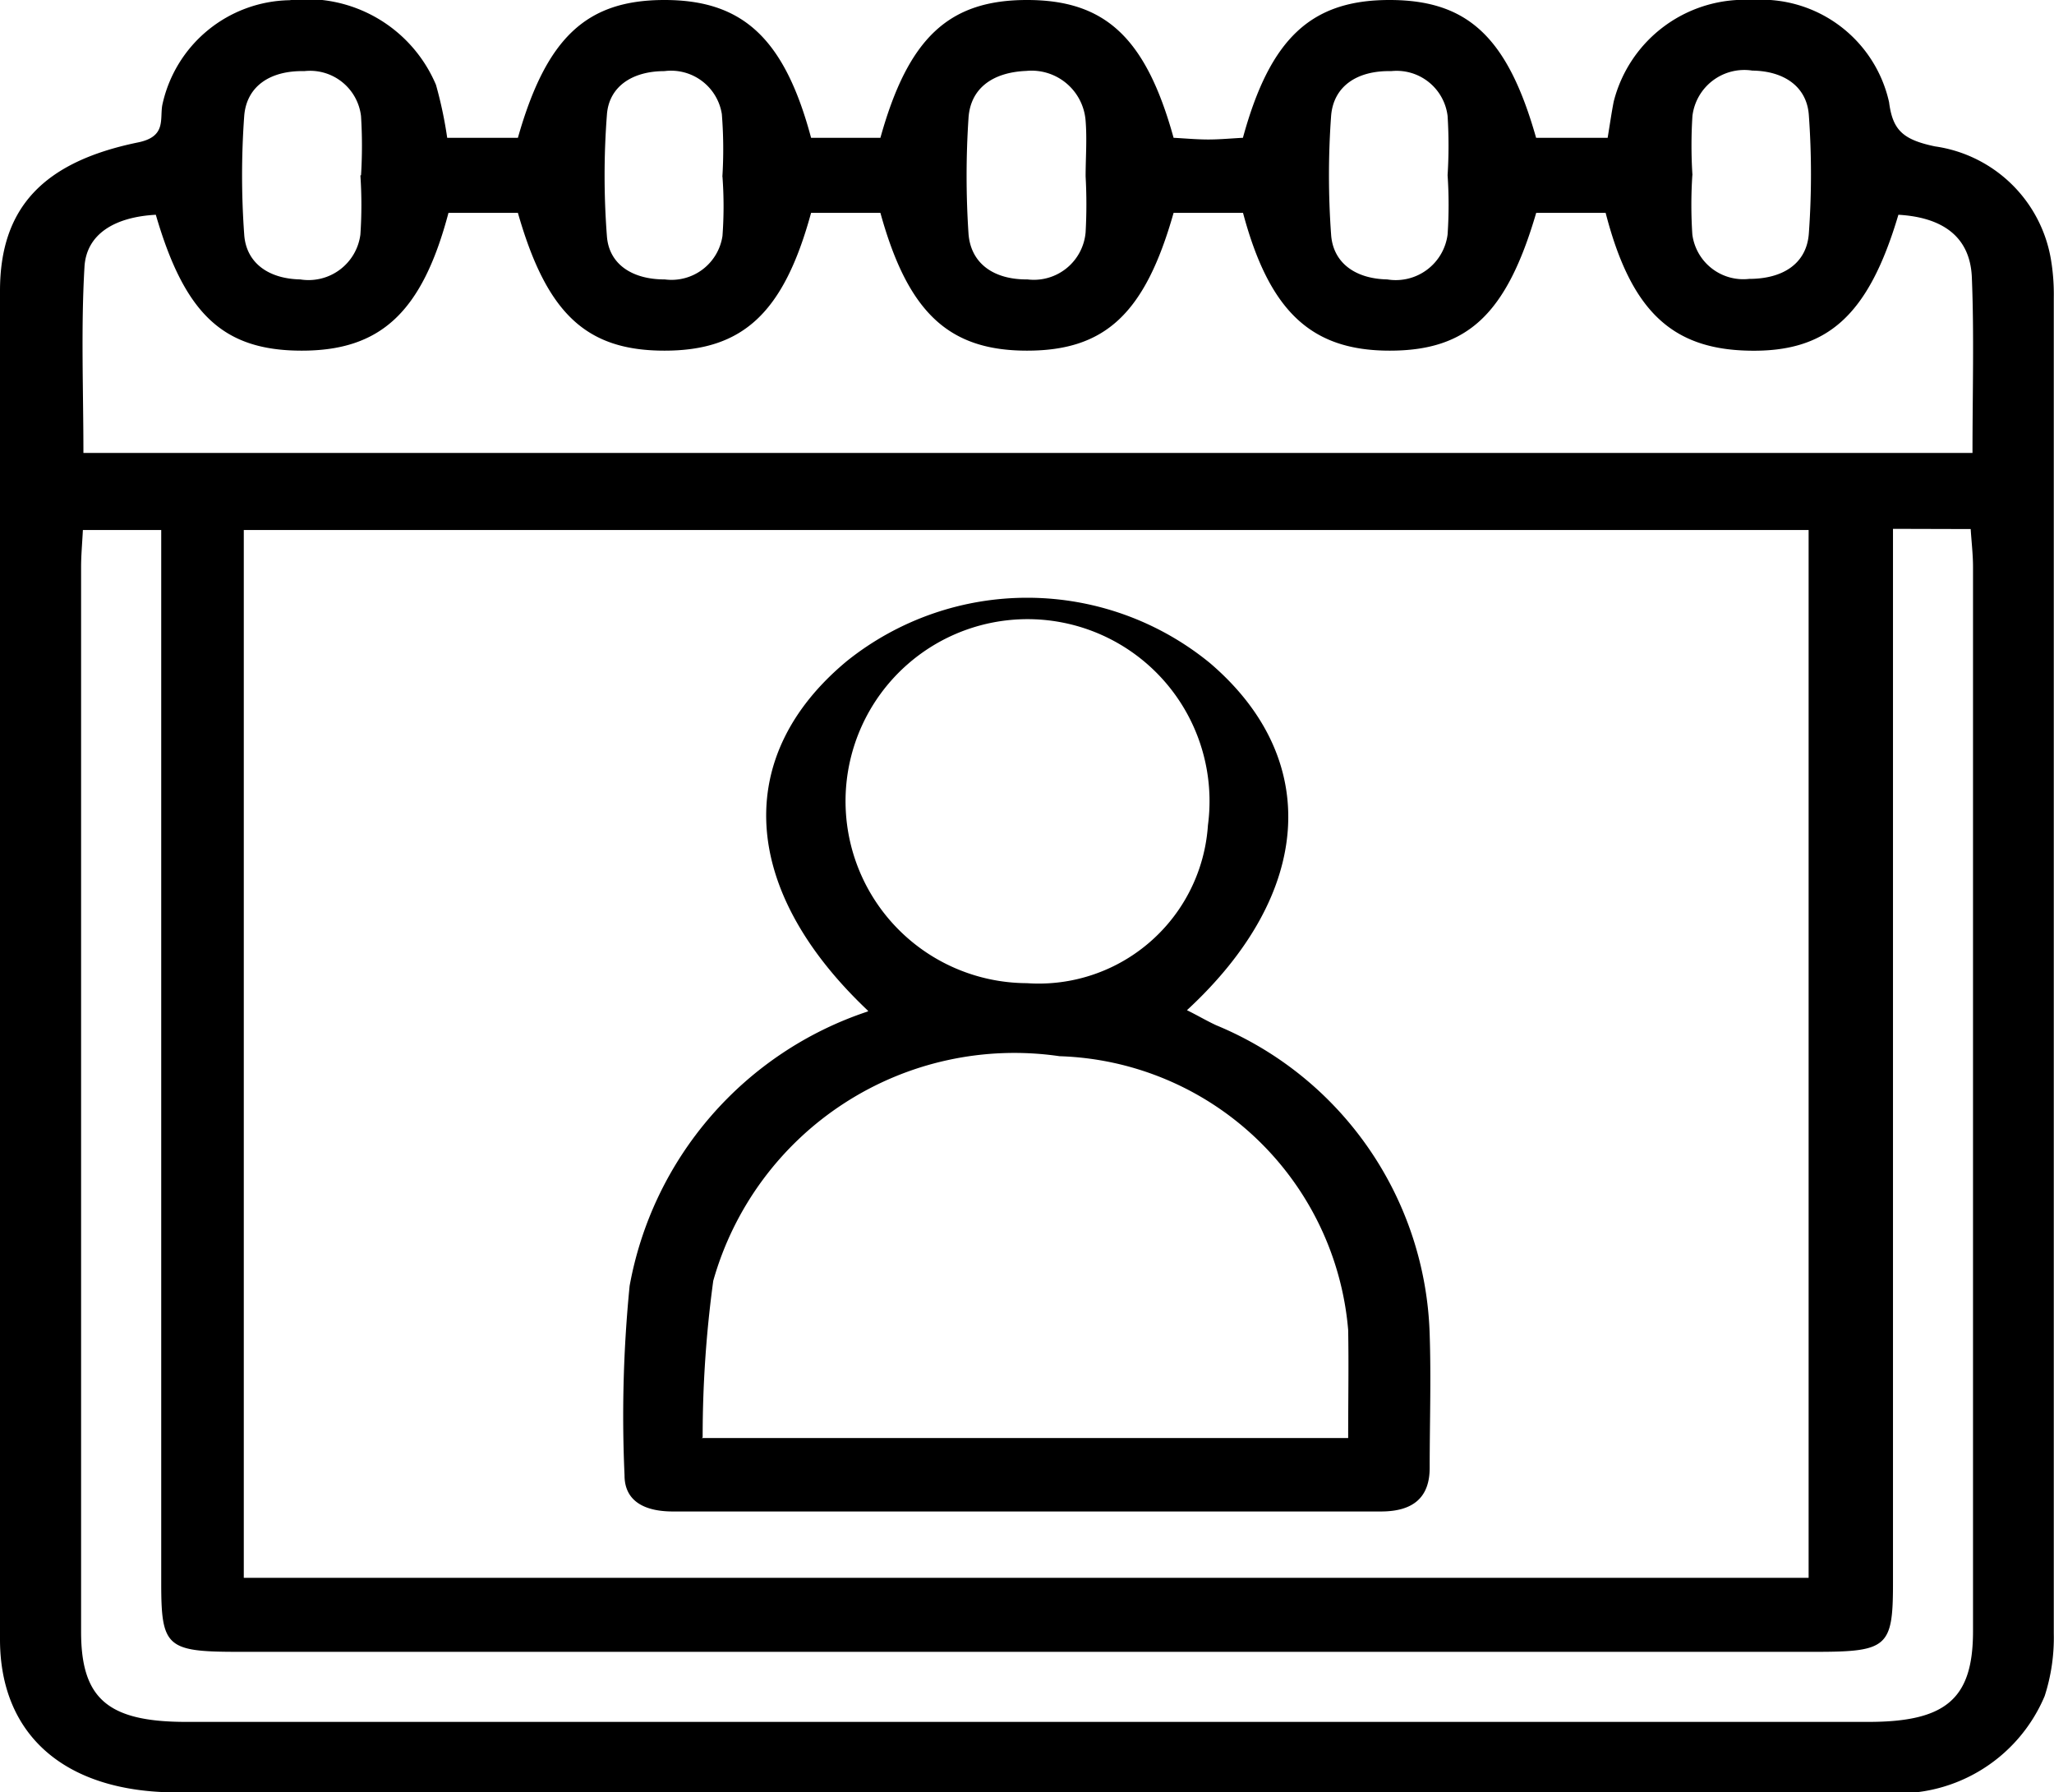 <svg id="Group_830" data-name="Group 830" xmlns="http://www.w3.org/2000/svg" xmlns:xlink="http://www.w3.org/1999/xlink" width="19.378" height="16.909" viewBox="0 0 19.378 16.909">
  <defs>
    <clipPath id="clip-path">
      <rect id="Rectangle_540" data-name="Rectangle 540" width="19.378" height="16.91" fill="none"/>
    </clipPath>
  </defs>
  <g id="Group_830-2" data-name="Group 830" clip-path="url(#clip-path)">
    <path id="Path_5313" data-name="Path 5313" d="M4.218,1.3h.668C5.155.353,5.534,0,6.269,0S7.4.358,7.652,1.3h.654C8.569.356,8.952,0,9.689,0s1.121.354,1.383,1.3c.1.005.215.016.327.016s.223-.011.327-.016C11.983.36,12.371,0,13.109,0s1.114.351,1.383,1.3h.675c.021-.126.036-.234.057-.341A1.273,1.273,0,0,1,16.53,0a1.235,1.235,0,0,1,1.292.964c.034.262.128.353.433.417a1.294,1.294,0,0,1,1.094,1.066,1.984,1.984,0,0,1,.027.363q0,6.3,0,12.6A1.789,1.789,0,0,1,19.29,16a1.5,1.5,0,0,1-1.548.909q-8.052.005-16.1,0C.613,16.9.005,16.371,0,15.476Q0,9.11,0,2.744c0-.782.406-1.216,1.3-1.4.27-.054.207-.215.231-.352a1.25,1.25,0,0,1,1.2-.99A1.324,1.324,0,0,1,4.113.8a3.888,3.888,0,0,1,.106.5M2.3,14.885H17.063V5H2.3ZM.787,4.273H18.609c0-.573.016-1.115-.006-1.655-.015-.376-.264-.567-.693-.592-.282.95-.668,1.3-1.416,1.282-.726-.016-1.109-.382-1.346-1.3h-.655c-.28.956-.647,1.3-1.382,1.3s-1.134-.364-1.384-1.3h-.655c-.269.95-.645,1.3-1.383,1.3s-1.123-.359-1.383-1.3H7.652c-.258.944-.643,1.3-1.383,1.3s-1.112-.352-1.383-1.3H4.231c-.248.938-.64,1.3-1.384,1.3S1.742,2.96,1.47,2.026c-.387.021-.655.181-.673.492C.763,3.1.787,3.682.787,4.273m17.072.716v.466q0,4.74,0,9.481c0,.6-.051.647-.727.647H2.245c-.674,0-.724-.046-.724-.649q0-4.757,0-9.514V5H.782c-.007.134-.017.242-.017.35q0,5.022,0,10.044c0,.632.254.849.988.85H17.627c.733,0,.986-.219.987-.851q0-5.022,0-10.044c0-.117-.014-.233-.022-.358ZM3.406,1.654a4.5,4.5,0,0,0,0-.559A.484.484,0,0,0,2.871.671c-.32-.007-.545.141-.567.423a7.767,7.767,0,0,0,0,1.119c.018.266.227.417.529.423A.493.493,0,0,0,3.4,2.213a4.147,4.147,0,0,0,0-.559m3.415.014a4.165,4.165,0,0,0-.005-.592A.485.485,0,0,0,6.268.671c-.3,0-.522.143-.542.409a7.5,7.5,0,0,0,0,1.151c.021.266.244.406.546.405a.486.486,0,0,0,.544-.41,3.79,3.79,0,0,0,0-.559m3.426,0h0c0-.176.014-.353,0-.527A.511.511,0,0,0,9.683.669c-.321.013-.529.166-.546.447a8.265,8.265,0,0,0,0,1.086c.02.282.236.437.557.434a.49.49,0,0,0,.548-.445,4.793,4.793,0,0,0,0-.527m3.415-.011a4.486,4.486,0,0,0,0-.559.484.484,0,0,0-.532-.423c-.32-.007-.545.141-.567.423a7.778,7.778,0,0,0,0,1.119c.018.266.227.417.53.423a.493.493,0,0,0,.569-.424,4.135,4.135,0,0,0,0-.559m2.309,0h0a4.262,4.262,0,0,0,0,.559.485.485,0,0,0,.536.419c.32,0,.542-.145.563-.427a7.766,7.766,0,0,0,0-1.119c-.019-.266-.231-.415-.533-.419a.493.493,0,0,0-.565.427,4.345,4.345,0,0,0,0,.559" transform="translate(0 0)"/>
    <path id="Path_5314" data-name="Path 5314" d="M79.794,88.862c-1.212-1.144-1.278-2.406-.2-3.3a2.721,2.721,0,0,1,3.426.02c1.053.9.978,2.17-.218,3.274.1.049.185.1.276.142a3.26,3.26,0,0,1,2.014,2.916c.014.419,0,.839,0,1.259,0,.276-.151.412-.46.412q-3.34,0-6.68,0c-.261,0-.457-.093-.456-.343a12.434,12.434,0,0,1,.048-1.785,3.358,3.358,0,0,1,2.247-2.589m-1.568,4.024h6.1c0-.359.006-.69,0-1.02A2.822,2.822,0,0,0,81.6,89.29a2.952,2.952,0,0,0-3.267,2.119,10.893,10.893,0,0,0-.1,1.478M83,87.111a1.717,1.717,0,1,0-1.708,1.49A1.6,1.6,0,0,0,83,87.111" transform="translate(-71.604 -79.326)"/>
  </g>
</svg>
